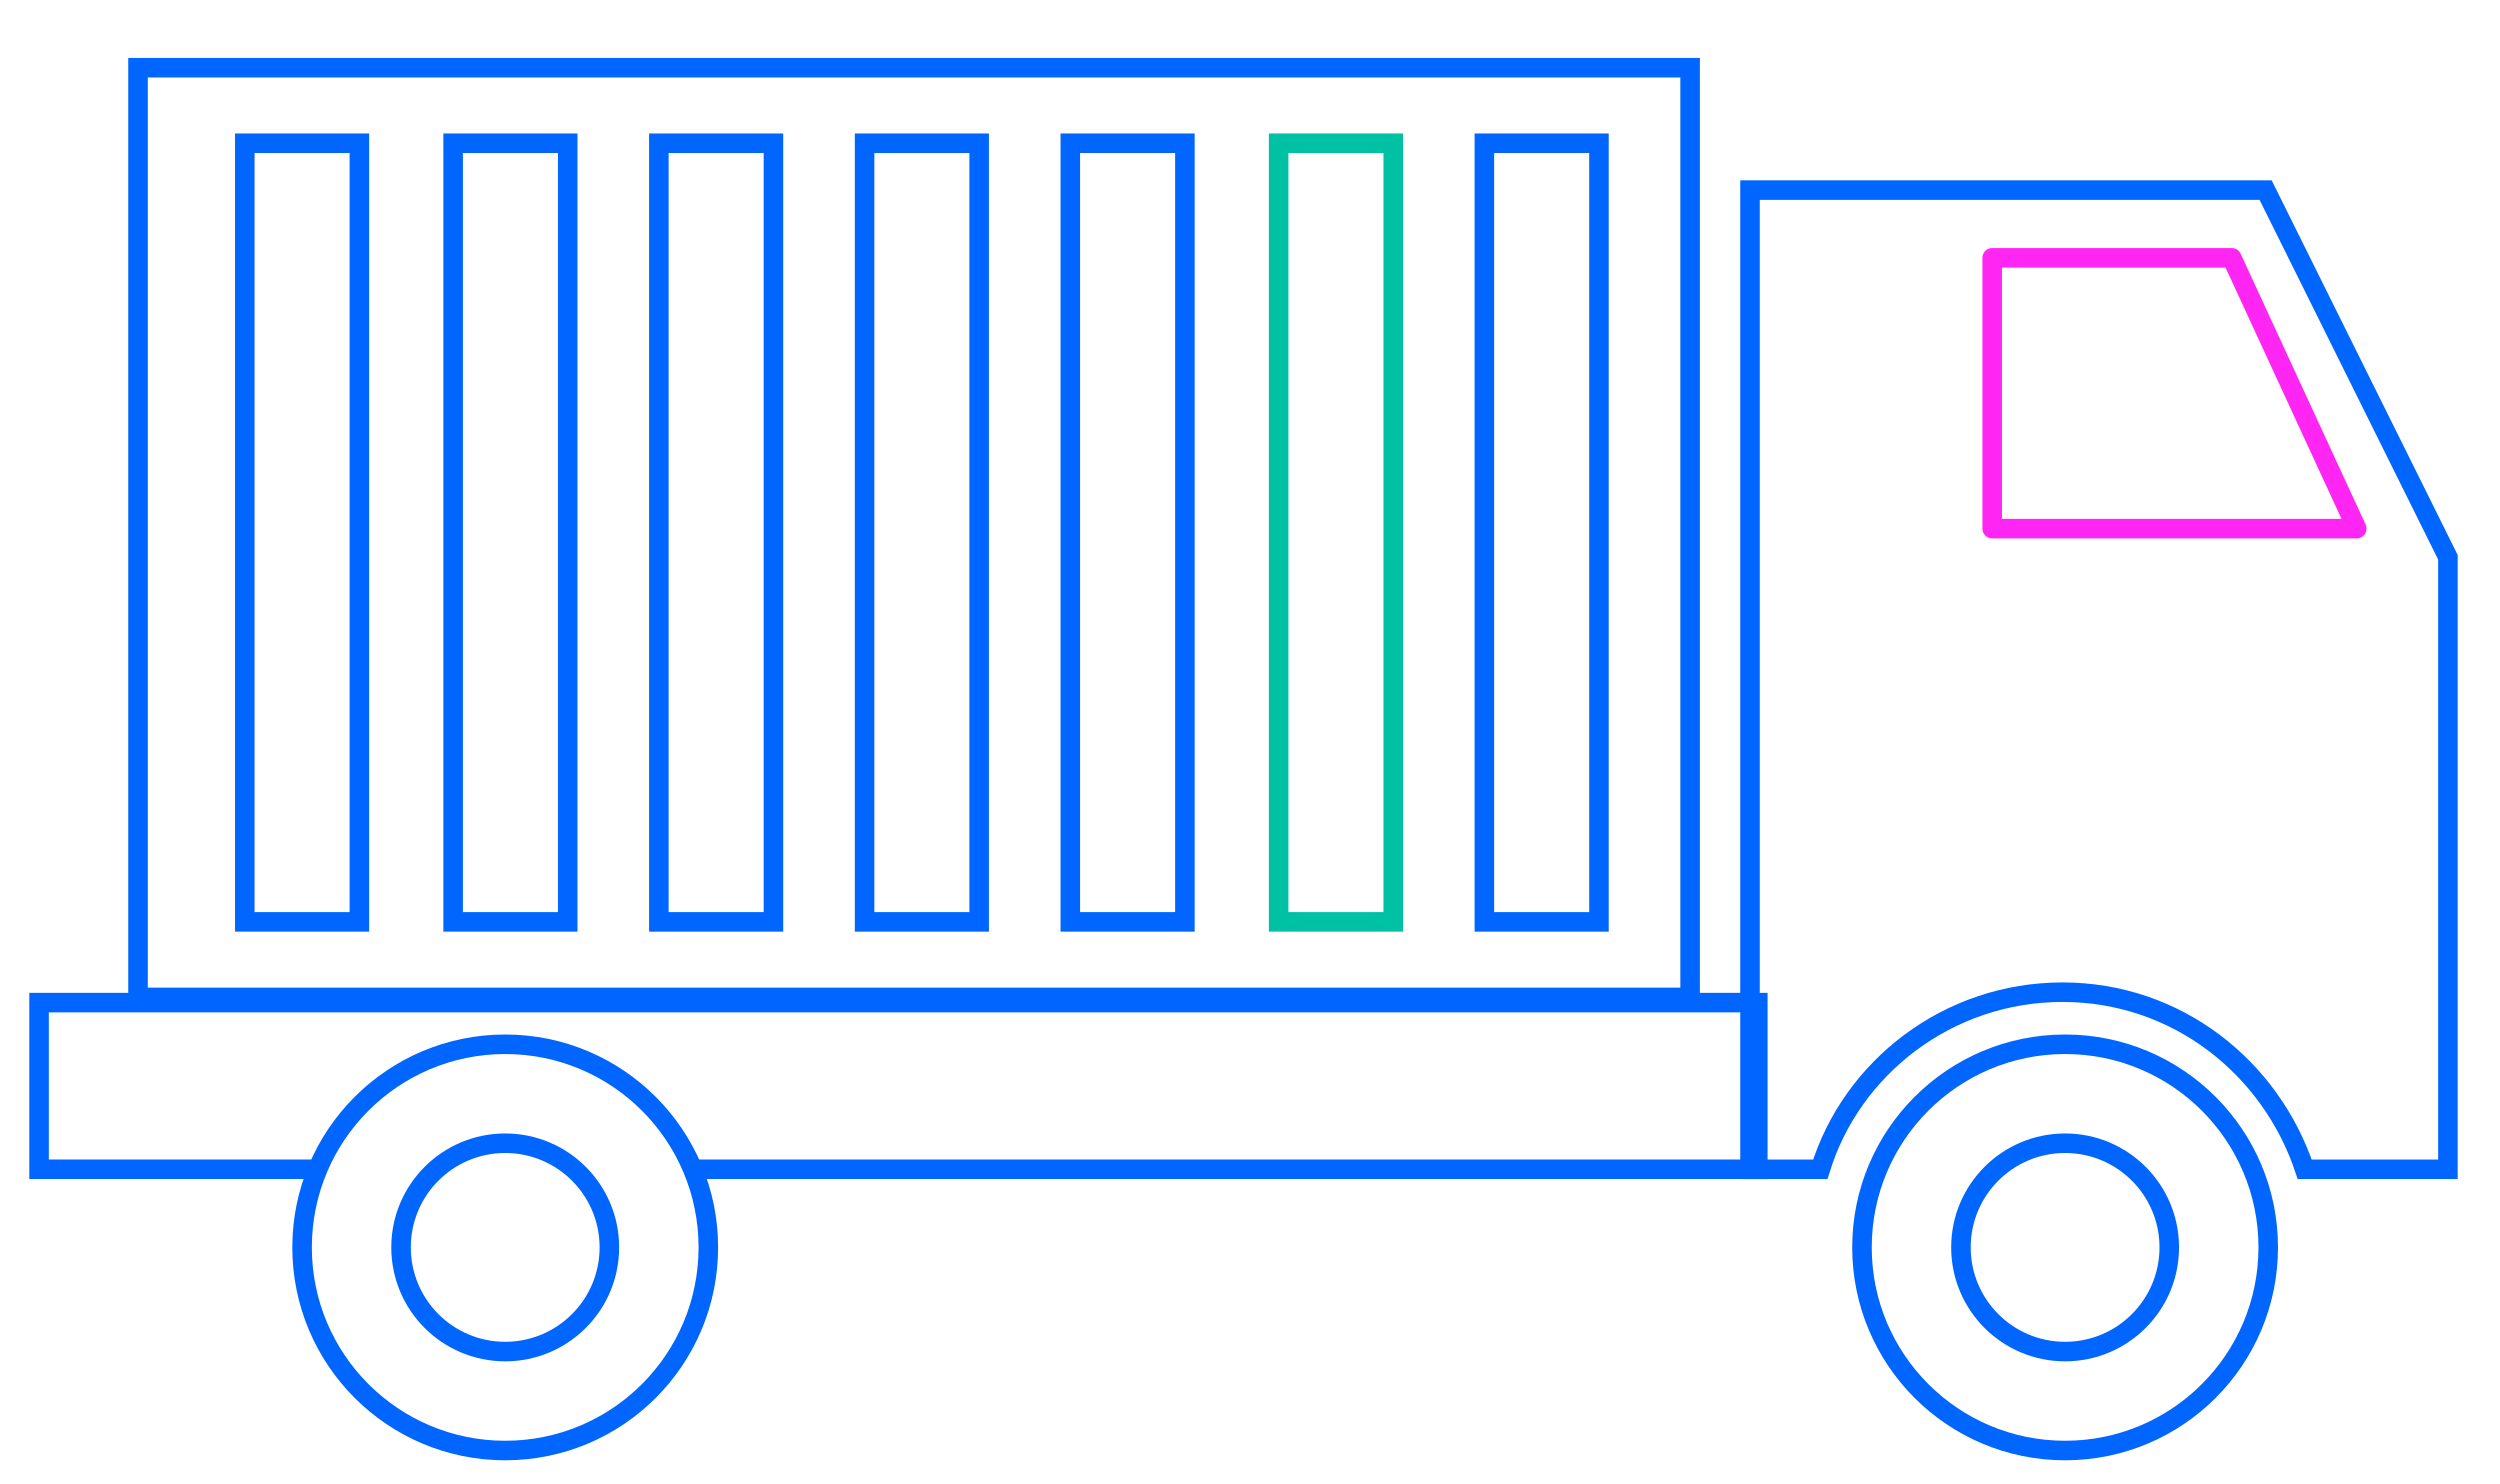 <?xml version="1.0" encoding="utf-8"?>
<!-- Generator: Adobe Illustrator 23.0.1, SVG Export Plug-In . SVG Version: 6.00 Build 0)  -->
<svg version="1.1" id="Layer_1" xmlns="http://www.w3.org/2000/svg" xmlns:xlink="http://www.w3.org/1999/xlink" x="0px" y="0px"
	 viewBox="0 0 96 57" style="enable-background:new 0 0 96 57;" xml:space="preserve">
<style type="text/css">
	.st0{fill:none;stroke:#0066FF;stroke-width:0.75;stroke-miterlimit:10;}
	.st1{fill:none;stroke:#FF25F3;stroke-width:0.75;stroke-linecap:round;stroke-linejoin:round;stroke-miterlimit:10;}
	.st2{fill:none;stroke:#00C1A3;stroke-width:0.75;stroke-miterlimit:10;}
	.st3{fill-rule:evenodd;clip-rule:evenodd;fill:none;stroke:#0066FF;stroke-width:0.75;stroke-miterlimit:10;}
	.st4{fill:none;stroke:#FF25F3;stroke-width:0.75;stroke-linejoin:round;stroke-miterlimit:10;}
	.st5{fill:none;stroke:#FF25F3;stroke-width:0.75;stroke-miterlimit:10;}
	
		.st6{fill-rule:evenodd;clip-rule:evenodd;fill:none;stroke:#FF25F3;stroke-width:0.75;stroke-linejoin:round;stroke-miterlimit:10;}
	.st7{fill-rule:evenodd;clip-rule:evenodd;fill:none;stroke:#00C1A3;stroke-width:0.75;stroke-miterlimit:10;}
	
		.st8{fill-rule:evenodd;clip-rule:evenodd;fill:none;stroke:#FF25F3;stroke-width:0.75;stroke-linecap:round;stroke-linejoin:round;stroke-miterlimit:10;}
</style>
<rect x="5.3" y="2.6" class="st0" width="59.6" height="35.7"/>
<circle class="st0" cx="19.4" cy="47.9" r="7.8"/>
<polygon class="st4" points="90.5,20.3 76.5,20.3 76.5,9.9 85.7,9.9 "/>
<polyline class="st0" points="12,44.9 1.5,44.9 1.5,38.5 67.5,38.5 67.5,44.9 26.6,44.9 "/>
<circle class="st0" cx="19.4" cy="47.9" r="4"/>
<circle class="st0" cx="79.3" cy="47.9" r="7.8"/>
<circle class="st0" cx="79.3" cy="47.9" r="4"/>
<rect x="9.4" y="5.5" class="st0" width="4.4" height="29.9"/>
<rect x="17.4" y="5.5" class="st0" width="4.4" height="29.9"/>
<rect x="25.3" y="5.5" class="st0" width="4.4" height="29.9"/>
<rect x="33.2" y="5.5" class="st0" width="4.4" height="29.9"/>
<rect x="41.1" y="5.5" class="st0" width="4.4" height="29.9"/>
<rect x="49.1" y="5.5" class="st2" width="4.4" height="29.9"/>
<rect x="57" y="5.5" class="st0" width="4.4" height="29.9"/>
<path class="st0" d="M87,7.3H67.2v37.6h2.7c1.2-3.9,4.9-6.8,9.3-6.8c4.4,0,8,2.9,9.3,6.8H94V21.4L87,7.3z"/>
</svg>

